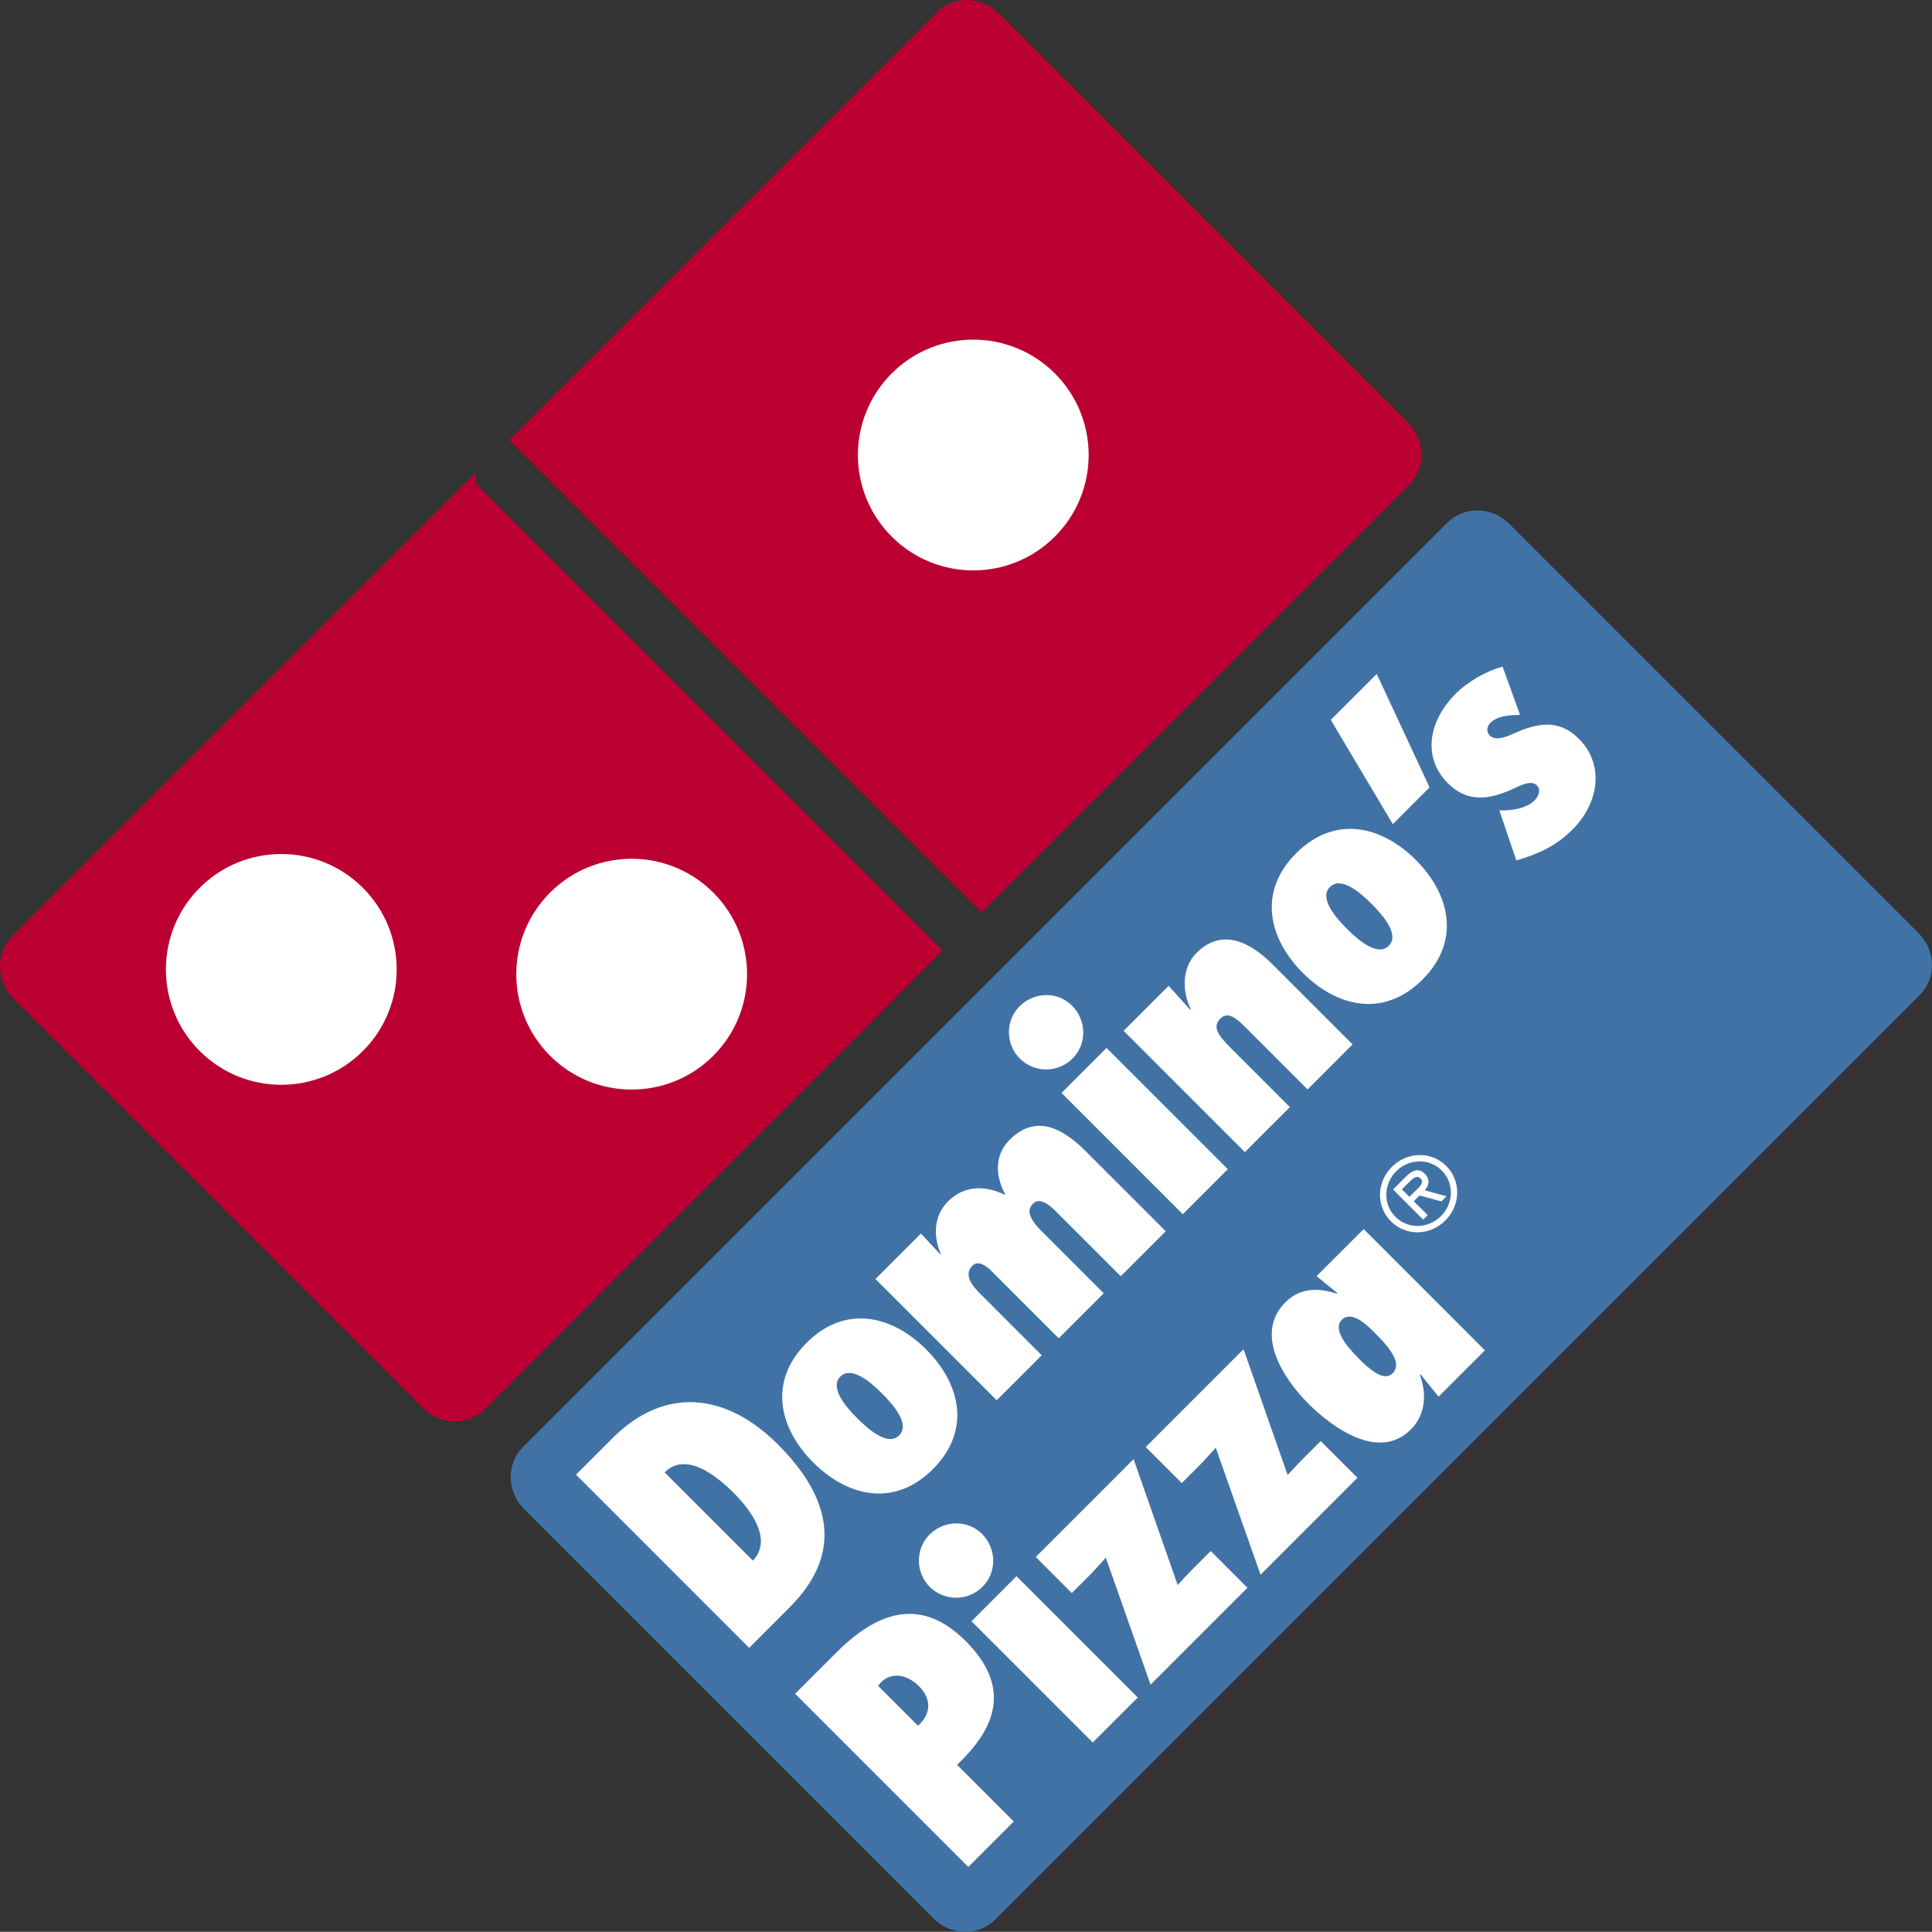 <svg xmlns="http://www.w3.org/2000/svg" width="428.558" height="428.514"><rect width="100%" height="100%" fill="#333333" stroke="none"/><path fill-rule="evenodd" fill="#BB0031" d="M104.347 107.712L3.53 208.526c-3.281 3.278-3.126 8.745.271 12.146l90.849 90.843c3.397 3.398 8.813 3.496 12.089.225l100.709-100.922-103.101-103.106z"/><path fill="none" stroke="#BB0031" stroke-width="2.318" d="M104.347 107.712L3.53 208.526c-3.281 3.278-3.126 8.745.271 12.146l90.849 90.843c3.397 3.398 8.813 3.496 12.089.225l100.709-100.922-103.101-103.106z"/><path fill-rule="evenodd" fill="#BB0031" d="M217.742 200.733l94.023-94.02c3.278-3.281 3.182-8.693-.227-12.095L220.701 3.774c-3.403-3.399-8.817-3.499-12.095-.218l-94.018 94.021 103.154 103.156z"/><path fill="none" stroke="#BB0031" stroke-width="2.318" d="M217.742 200.733l94.023-94.02c3.278-3.281 3.182-8.693-.227-12.095L220.701 3.774c-3.403-3.399-8.817-3.499-12.095-.218l-94.018 94.021 103.154 103.156z"/><path fill-rule="evenodd" fill="#4172A6" d="M207.888 424.738c3.397 3.397 8.817 3.502 12.098.22L425.001 219.94c3.278-3.283 3.185-8.696-.218-12.101L333.941 117c-3.396-3.399-8.813-3.499-12.091-.218L116.824 321.805c-3.275 3.276-3.176 8.689.223 12.091l90.841 90.842z"/><path fill="none" stroke="#4172A6" stroke-width="2.318" d="M207.888 424.738c3.397 3.397 8.817 3.502 12.098.22L425.001 219.94c3.278-3.283 3.185-8.696-.218-12.101L333.941 117c-3.396-3.399-8.813-3.499-12.091-.218L116.824 321.805c-3.275 3.276-3.176 8.689.223 12.091l90.841 90.842z"/><path fill-rule="evenodd" fill="#FFF" d="M198.208 118.62c9.766 9.769 25.603 9.769 35.374 0 9.769-9.771 9.769-25.607 0-35.379-9.771-9.766-25.608-9.766-35.374 0-9.771 9.772-9.771 25.608 0 35.379"/><path fill="none" stroke="#FFF" stroke-width="1.159" d="M198.208 118.62c9.766 9.769 25.603 9.769 35.374 0 9.769-9.771 9.769-25.607 0-35.379-9.771-9.766-25.608-9.766-35.374 0-9.771 9.772-9.771 25.608 0 35.379z"/><path fill-rule="evenodd" fill="#FFF" d="M122.43 233.781c9.769 9.771 25.612 9.771 35.38 0 9.765-9.771 9.765-25.609 0-35.38-9.769-9.768-25.612-9.765-35.38 0-9.769 9.768-9.769 25.609 0 35.38"/><path fill="none" stroke="#FFF" stroke-width="1.159" stroke-miterlimit="1" d="M122.43 233.781c9.769 9.771 25.612 9.771 35.38 0 9.765-9.771 9.765-25.609 0-35.38-9.769-9.768-25.612-9.765-35.38 0-9.769 9.768-9.769 25.609 0 35.38z"/><path fill-rule="evenodd" fill="#FFF" d="M44.706 232.725c9.771 9.765 25.612 9.765 35.38 0 9.771-9.774 9.771-25.612 0-35.38-9.769-9.766-25.609-9.766-35.38 0-9.77 9.768-9.77 25.608 0 35.38"/><path fill="none" stroke="#FFF" stroke-width="1.159" stroke-miterlimit="1" d="M44.706 232.725c9.771 9.765 25.612 9.765 35.38 0 9.771-9.774 9.771-25.612 0-35.38-9.769-9.766-25.609-9.766-35.38 0-9.77 9.768-9.77 25.608 0 35.38z"/><path fill-rule="evenodd" fill="#FFF" d="M166.988 346.169c4.544-4.645-.567-11.343-4.187-14.962-4.176-4.179-10.778-9.193-15.371-4.6l19.558 19.562zM127.77 327.11l8.107-8.104c11.461-11.464 25.075-10.205 36.693 1.407 17.73 17.73 8.535 30.186 2.405 36.313l-8.796 8.798-38.409-38.414zM190.178 314.626c2.751 2.753 6.877 6.164 9.272 3.77 2.397-2.39-1.02-6.521-3.768-9.268-2.753-2.756-6.874-6.169-9.272-3.774-2.394 2.396 1.018 6.521 3.768 9.272m15.28-15.282c7.545 7.538 10.09 17.931 1.482 26.542-8.609 8.611-19 6.061-26.543-1.477-7.54-7.541-10.084-17.931-1.476-26.542 8.606-8.611 19.001-6.061 26.537 1.477M208.508 278.162h.203c-1.733-3.872-1.629-8.455 1.581-11.667 3.613-3.615 8.251-3.567 12.585-1.477l.104-.104c-2.142-3.869-2.499-8.609.964-12.071 5.249-5.247 10.902-3.464 16.813 2.448l17.828 17.823-9.982 9.989-14.569-14.573c-1.07-1.065-3.36-3.055-4.84-1.575-1.278 1.271-.918 2.445-.15 3.719.712 1.221 1.933 2.345 2.797 3.21l12.993 12.991-9.986 9.986-14.875-14.879c-1.223-1.226-3.007-2.494-4.28-1.226-1.218 1.226-.969 2.601-.206 3.874.765 1.271 1.99 2.398 2.809 3.21l12.78 12.788-9.984 9.981-26.897-26.895 10.091-10.089 4.221 4.537zM226.2 234.798c-3.161-3.164-3.215-8.405-.053-11.567 3.212-3.206 8.406-3.412 11.665-.152 3.21 3.21 3.365 8.459.102 11.72-3.208 3.207-8.455 3.258-11.714-.001m36.166 34.54l-26.897-26.897 9.981-9.986 26.902 26.897-9.986 9.986zM263.967 223.927h.201c-1.934-3.873-2.092-9.219 1.225-12.531 5.755-5.757 12.072-2.292 16.909 2.547l17.729 17.725-9.986 9.989-13.598-13.602c-2.288-2.294-4.077-3.771-5.759-2.091-1.936 1.937-.254 3.926 2.498 6.676l12.938 12.939-9.987 9.984-26.895-26.9 9.986-9.984 4.739 5.248zM298.777 206.034c2.745 2.748 6.876 6.162 9.268 3.77 2.398-2.397-1.021-6.521-3.768-9.276-2.755-2.748-6.875-6.164-9.275-3.771-2.391 2.396 1.022 6.526 3.775 9.277m15.279-15.287c7.538 7.542 10.083 17.933 1.481 26.542-8.611 8.609-19.003 6.063-26.542-1.475-7.544-7.539-10.088-17.935-1.481-26.542 8.609-8.608 19.006-6.064 26.542 1.475M317.108 174.658l-8.151 8.156-13.762-23.132 10.19-10.186zM332.587 179.757c2.446.102 5.962-.353 7.795-2.188.867-.87 1.527-2.346.558-3.313-.967-.97-2.391-.663-4.734.458-5.301 2.547-10.441 3.619-15.031-.969-5.554-5.554-4.528-13.604 1.735-19.872 2.7-2.697 6.719-4.988 10.394-6.011l3.869 10.701c-2.24.104-4.887.104-6.574 1.782-.708.714-1.021 1.937-.149 2.805 1.378 1.375 4.023.151 5.503-.51 4.988-2.243 9.832-3.21 14.211 1.174 6.062 6.057 4.228 14.618-1.326 20.169-3.667 3.671-7.587 5.455-12.482 6.881l-3.769-11.107zM195.452 373.152l-.69.791 8.863 8.863c2.923-2.618 3.073-5.925.221-8.779-2.449-2.44-5.922-3.348-8.394-.875m19.34 40.98l-38.415-38.414 9.19-9.19c8.802-8.798 18.525-12.613 28.616-2.524 9.98 9.984 7.104 18.969-1.893 27.464l12.582 12.584-10.08 10.08zM206.224 351.985c-3.159-3.157-3.21-8.408-.051-11.567 3.209-3.206 8.406-3.409 11.668-.151 3.205 3.212 3.36 8.46.097 11.719-3.206 3.209-8.454 3.26-11.714-.001m36.173 34.54l-26.902-26.897 9.987-9.989 26.899 26.9-9.984 9.986zM255.221 373.698l-9.931-28.171c-1.226 1.327-2.448 2.753-3.72 4.026l-3.824 3.818-7.992-8 21.702-21.701 9.774 27.917c1.069-1.172 2.094-2.291 3.207-3.409l4.133-4.128 8.147 8.149-21.496 21.499zM279.619 349.309l-9.941-28.176c-1.22 1.324-2.442 2.755-3.719 4.028l-3.819 3.815-7.997-7.994 21.701-21.704 9.781 27.92c1.073-1.175 2.09-2.294 3.209-3.415l4.127-4.123 8.151 8.147-21.493 21.502zM308.651 299.993c-1.059-1.688-2.586-3.218-3.355-3.983-.712-.716-1.985-2.091-3.47-3.052-1.431-.908-2.976-1.401-4.182-.198-1.261 1.264-.614 3.063.548 4.856 1.17 1.687 2.845 3.364 3.709 4.234.768.764 2.041 1.931 3.372 2.742 1.281.754 2.622 1.046 3.615.051 1.315-1.314.823-3.062-.237-4.65m20.733-.46l-10.28 10.282-3.958-4.902h-.208c1.542 4.166 1.367 8.822-1.992 12.18-7.138 7.135-17.514-.519-22.759-5.769-5.298-5.295-12.133-15.38-5.047-22.461 3.304-3.307 7.488-3.213 11.453-1.873l.003-.206-4.552-3.712 10.445-10.438 26.895 26.899zM310.977 263.828l1.664 1.664 1.058-1.06c.935-.932 2.365-2.063 1.46-2.97-.848-.85-1.642-.175-2.47.652l-1.712 1.714zm9.888 1.539l-1.138 1.138-4.843-1.324-1.279 1.276 3.086 3.084-.997.998-6.684-6.683 2.899-2.9c1.242-1.244 2.73-2.005 4.136-.596 1.317 1.313.879 2.719-.01 3.665l4.83 1.342zm-11.33 4.555c2.799 2.796 7.313 2.639 10.117-.165 2.801-2.801 2.961-7.314.162-10.113-2.811-2.811-7.311-2.634-10.108.168-2.805 2.8-2.982 7.296-.171 10.11m-.997.997c-3.308-3.308-3.232-8.646.198-12.076 3.426-3.426 8.769-3.51 12.081-.201 3.31 3.314 3.225 8.655-.201 12.08-3.431 3.429-8.767 3.508-12.078.197"/></svg>